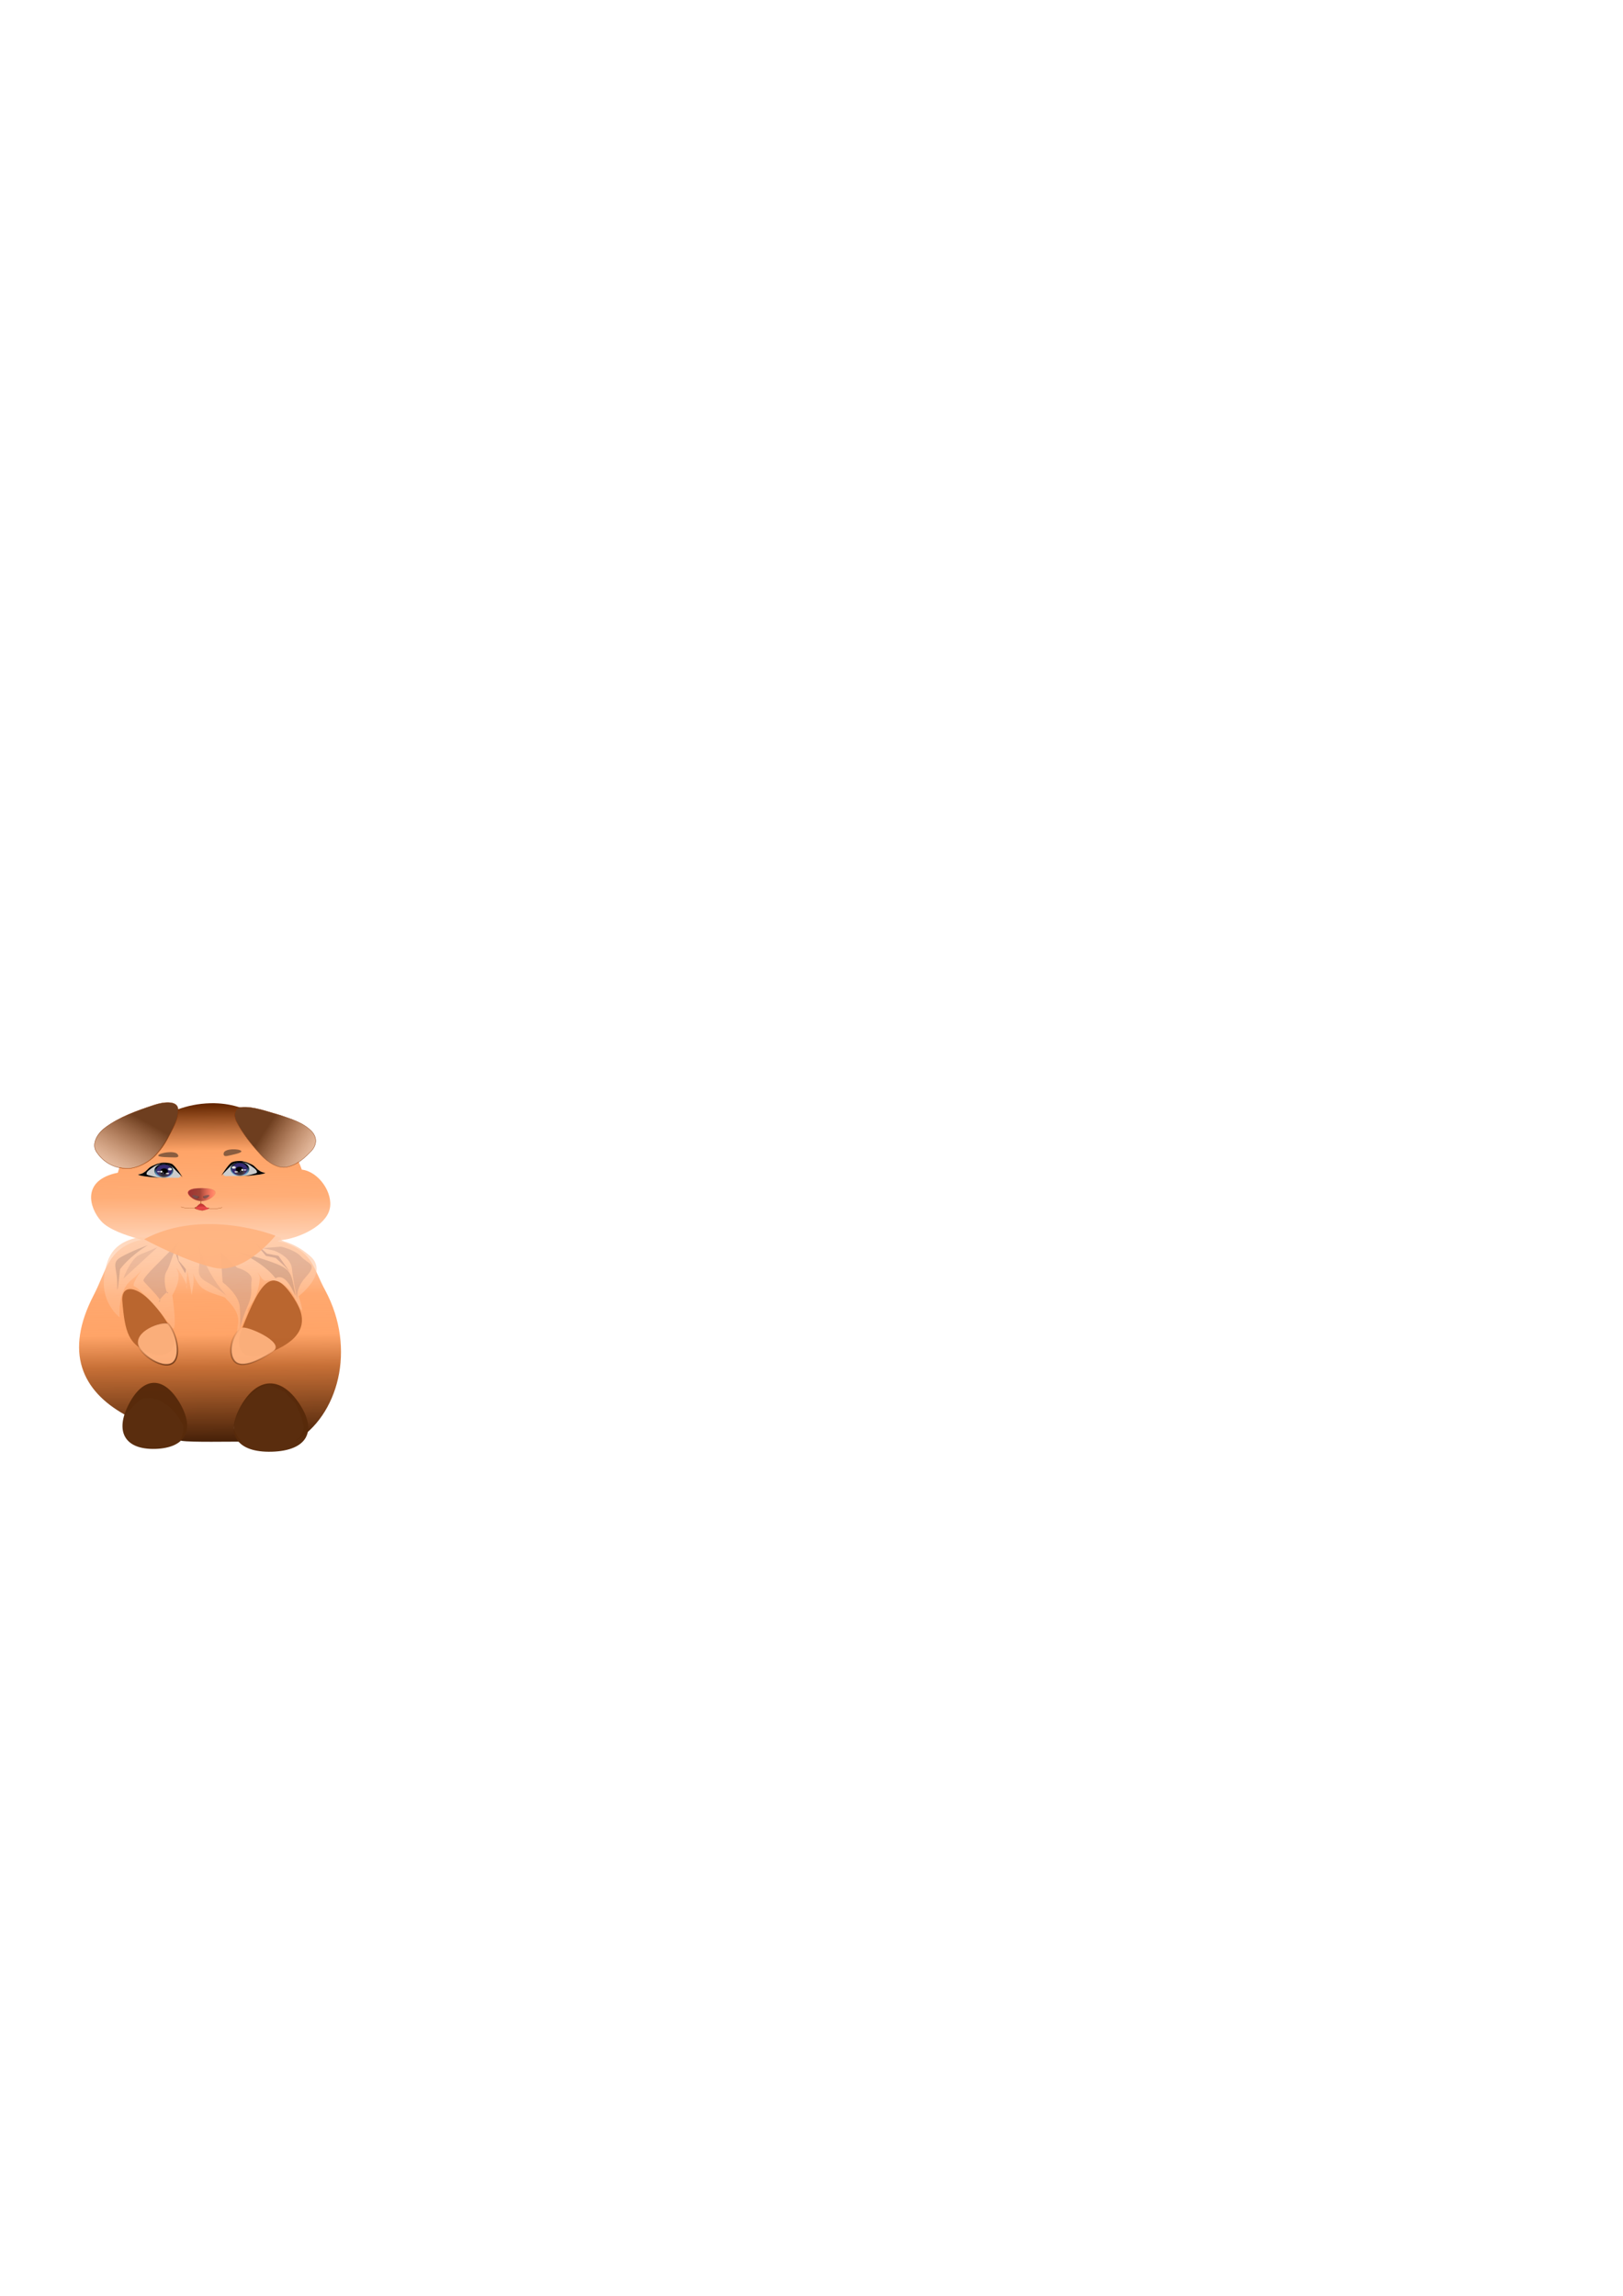 <?xml version="1.0" encoding="UTF-8" standalone="no"?>
<!-- Created with Inkscape (http://www.inkscape.org/) -->

<svg
   width="210mm"
   height="297mm"
   viewBox="0 0 210 297"
   version="1.1"
   id="svg1"
   inkscape:version="1.3.2 (091e20e, 2023-11-25, custom)"
   sodipodi:docname="turn around xhinsade.svg"
   xmlns:inkscape="http://www.inkscape.org/namespaces/inkscape"
   xmlns:sodipodi="http://sodipodi.sourceforge.net/DTD/sodipodi-0.dtd"
   xmlns:xlink="http://www.w3.org/1999/xlink"
   xmlns="http://www.w3.org/2000/svg"
   xmlns:svg="http://www.w3.org/2000/svg">
  <sodipodi:namedview
     id="namedview1"
     pagecolor="#ffffff"
     bordercolor="#000000"
     borderopacity="0.25"
     inkscape:showpageshadow="2"
     inkscape:pageopacity="0.0"
     inkscape:pagecheckerboard="0"
     inkscape:deskcolor="#d1d1d1"
     inkscape:document-units="mm"
     inkscape:zoom="3.4475569"
     inkscape:cx="98.040441"
     inkscape:cy="637.4079"
     inkscape:window-width="1440"
     inkscape:window-height="837"
     inkscape:window-x="-8"
     inkscape:window-y="-8"
     inkscape:window-maximized="1"
     inkscape:current-layer="layer1" />
  <defs
     id="defs1">
    <linearGradient
       id="linearGradient17"
       inkscape:collect="always">
      <stop
         style="stop-color:#461b02;stop-opacity:1;"
         offset="0"
         id="stop18" />
      <stop
         style="stop-color:#461b02;stop-opacity:0;"
         offset="1"
         id="stop19" />
    </linearGradient>
    <linearGradient
       id="linearGradient92"
       inkscape:collect="always">
      <stop
         style="stop-color:#ffccaa;stop-opacity:1;"
         offset="0"
         id="stop92" />
      <stop
         style="stop-color:#ffccaa;stop-opacity:0;"
         offset="1"
         id="stop93" />
    </linearGradient>
    <linearGradient
       id="linearGradient72"
       inkscape:collect="always">
      <stop
         style="stop-color:#6e3e1f;stop-opacity:1;"
         offset="0"
         id="stop67" />
      <stop
         style="stop-color:#c9733a;stop-opacity:0.498;"
         offset="0.595"
         id="stop68" />
      <stop
         style="stop-color:#b15109;stop-opacity:0.247;"
         offset="0.88"
         id="stop69" />
      <stop
         style="stop-color:#e96e20;stop-opacity:0.122;"
         offset="0.88"
         id="stop70" />
      <stop
         style="stop-color:#c87137;stop-opacity:0.059;"
         offset="0.88"
         id="stop71" />
      <stop
         style="stop-color:#3d2211;stop-opacity:0;"
         offset="0.989"
         id="stop72" />
    </linearGradient>
    <linearGradient
       id="linearGradient60"
       inkscape:collect="always">
      <stop
         style="stop-color:#6e3e1f;stop-opacity:1;"
         offset="0"
         id="stop60" />
      <stop
         style="stop-color:#c9733a;stop-opacity:0.498;"
         offset="0.608"
         id="stop62" />
      <stop
         style="stop-color:#b15109;stop-opacity:0.247;"
         offset="0.88"
         id="stop63" />
      <stop
         style="stop-color:#e96e20;stop-opacity:0.122;"
         offset="0.88"
         id="stop64" />
      <stop
         style="stop-color:#c87137;stop-opacity:0.059;"
         offset="0.88"
         id="stop65" />
      <stop
         style="stop-color:#3d2211;stop-opacity:0;"
         offset="0.88"
         id="stop61" />
    </linearGradient>
    <linearGradient
       id="linearGradient57"
       inkscape:collect="always">
      <stop
         style="stop-color:#853304;stop-opacity:1;"
         offset="0"
         id="stop57" />
      <stop
         style="stop-color:#853304;stop-opacity:0;"
         offset="1"
         id="stop58" />
    </linearGradient>
    <linearGradient
       id="linearGradient47"
       inkscape:collect="always">
      <stop
         style="stop-color:#ff5555;stop-opacity:1"
         offset="0"
         id="stop47" />
      <stop
         style="stop-color:#650306;stop-opacity:0;"
         offset="1"
         id="stop48" />
    </linearGradient>
    <linearGradient
       id="linearGradient45"
       inkscape:collect="always">
      <stop
         style="stop-color:#9f3333;stop-opacity:1;"
         offset="0"
         id="stop45" />
      <stop
         style="stop-color:#842222;stop-opacity:0.749;"
         offset="0.389"
         id="stop51" />
      <stop
         style="stop-color:#ff5555;stop-opacity:0.498;"
         offset="0.777"
         id="stop49" />
      <stop
         style="stop-color:#ff5555;stop-opacity:0;"
         offset="1"
         id="stop46" />
    </linearGradient>
    <linearGradient
       id="linearGradient43"
       inkscape:collect="always">
      <stop
         style="stop-color:#281303;stop-opacity:1;"
         offset="0"
         id="stop43" />
      <stop
         style="stop-color:#281303;stop-opacity:0;"
         offset="1"
         id="stop44" />
    </linearGradient>
    <linearGradient
       id="linearGradient32"
       inkscape:collect="always">
      <stop
         style="stop-color:#642600;stop-opacity:1;"
         offset="0"
         id="stop32" />
      <stop
         style="stop-color:#ff9752;stop-opacity:0.875;"
         offset="0.132"
         id="stop80" />
      <stop
         style="stop-color:#ff9249;stop-opacity:0.749;"
         offset="0.265"
         id="stop35" />
      <stop
         style="stop-color:#ffc49e;stop-opacity:0.749;"
         offset="0.389"
         id="stop53" />
      <stop
         style="stop-color:#ff944d;stop-opacity:0.812;"
         offset="0.545"
         id="stop79" />
      <stop
         style="stop-color:#ff9752;stop-opacity:0.875;"
         offset="0.659"
         id="stop77" />
      <stop
         style="stop-color:#c36629;stop-opacity:0.937;"
         offset="0.751"
         id="stop81" />
      <stop
         style="stop-color:#301300;stop-opacity:1;"
         offset="1"
         id="stop33" />
    </linearGradient>
    <linearGradient
       id="linearGradient15"
       inkscape:collect="always">
      <stop
         style="stop-color:#030b11;stop-opacity:1;"
         offset="0"
         id="stop15" />
      <stop
         style="stop-color:#2192dc;stop-opacity:0.498;"
         offset="0.5"
         id="stop17" />
      <stop
         style="stop-color:#630101;stop-opacity:0;"
         offset="1"
         id="stop16" />
    </linearGradient>
    <linearGradient
       id="linearGradient13"
       inkscape:collect="always">
      <stop
         style="stop-color:#070918;stop-opacity:1;"
         offset="1"
         id="stop13" />
      <stop
         style="stop-color:#0f1d4a;stop-opacity:0;"
         offset="1"
         id="stop14" />
    </linearGradient>
    <linearGradient
       id="linearGradient7"
       inkscape:collect="always">
      <stop
         style="stop-color:#1c0a4d;stop-opacity:1;"
         offset="0"
         id="stop7" />
      <stop
         style="stop-color:#3c3f01;stop-opacity:0.498;"
         offset="0.5"
         id="stop9" />
      <stop
         style="stop-color:#c0873b;stop-opacity:0;"
         offset="1"
         id="stop8" />
    </linearGradient>
    <filter
       inkscape:collect="always"
       style="color-interpolation-filters:sRGB"
       id="filter5"
       x="-0.342"
       y="-0.391"
       width="1.685"
       height="1.783">
      <feGaussianBlur
         inkscape:collect="always"
         stdDeviation="0.146"
         id="feGaussianBlur5" />
    </filter>
    <filter
       inkscape:collect="always"
       style="color-interpolation-filters:sRGB"
       id="filter6"
       x="-0.176"
       y="-0.198"
       width="1.352"
       height="1.397">
      <feGaussianBlur
         inkscape:collect="always"
         stdDeviation="0.092"
         id="feGaussianBlur6" />
    </filter>
    <radialGradient
       inkscape:collect="always"
       xlink:href="#linearGradient7"
       id="radialGradient8"
       cx="36.069"
       cy="163.897"
       fx="36.069"
       fy="163.897"
       r="1.628"
       gradientTransform="matrix(0.953,0.008,-0.01,1.099,3.225,-16.348)"
       gradientUnits="userSpaceOnUse" />
    <filter
       inkscape:collect="always"
       style="color-interpolation-filters:sRGB"
       id="filter11"
       x="-0.32"
       y="-0.649"
       width="1.641"
       height="2.298">
      <feGaussianBlur
         inkscape:collect="always"
         stdDeviation="0.125"
         id="feGaussianBlur11" />
    </filter>
    <filter
       inkscape:collect="always"
       style="color-interpolation-filters:sRGB"
       id="filter12"
       x="-0.247"
       y="-0.398"
       width="1.494"
       height="1.797">
      <feGaussianBlur
         inkscape:collect="always"
         stdDeviation="0.112"
         id="feGaussianBlur12" />
    </filter>
    <filter
       inkscape:collect="always"
       style="color-interpolation-filters:sRGB"
       id="filter13"
       x="-0.246"
       y="-0.575"
       width="1.493"
       height="2.15">
      <feGaussianBlur
         inkscape:collect="always"
         stdDeviation="0.085"
         id="feGaussianBlur13" />
    </filter>
    <linearGradient
       inkscape:collect="always"
       xlink:href="#linearGradient13"
       id="linearGradient14"
       x1="34.137"
       y1="163.212"
       x2="37.926"
       y2="163.212"
       gradientUnits="userSpaceOnUse" />
    <linearGradient
       inkscape:collect="always"
       xlink:href="#linearGradient15"
       id="linearGradient16"
       x1="36.173"
       y1="162.446"
       x2="36.237"
       y2="167.696"
       gradientUnits="userSpaceOnUse" />
    <filter
       inkscape:collect="always"
       style="color-interpolation-filters:sRGB"
       id="filter19"
       x="-0.415"
       y="-0.322"
       width="1.83"
       height="1.644">
      <feGaussianBlur
         inkscape:collect="always"
         stdDeviation="0.078"
         id="feGaussianBlur19" />
    </filter>
    <filter
       inkscape:collect="always"
       style="color-interpolation-filters:sRGB"
       id="filter20"
       x="-3.654"
       y="-0.094"
       width="8.308"
       height="1.187">
      <feGaussianBlur
         inkscape:collect="always"
         stdDeviation="0.126 0.018"
         id="feGaussianBlur20" />
    </filter>
    <linearGradient
       inkscape:collect="always"
       xlink:href="#linearGradient15"
       id="linearGradient30"
       gradientUnits="userSpaceOnUse"
       x1="36.173"
       y1="162.446"
       x2="36.237"
       y2="167.696" />
    <linearGradient
       inkscape:collect="always"
       xlink:href="#linearGradient13"
       id="linearGradient31"
       gradientUnits="userSpaceOnUse"
       x1="34.137"
       y1="163.212"
       x2="37.926"
       y2="163.212" />
    <radialGradient
       inkscape:collect="always"
       xlink:href="#linearGradient7"
       id="radialGradient31"
       gradientUnits="userSpaceOnUse"
       gradientTransform="matrix(0.953,0.008,-0.01,1.099,3.225,-16.348)"
       cx="36.069"
       cy="163.897"
       fx="36.069"
       fy="163.897"
       r="1.628" />
    <linearGradient
       inkscape:collect="always"
       xlink:href="#linearGradient32"
       id="linearGradient33"
       x1="38.771"
       y1="152.649"
       x2="39.378"
       y2="203.691"
       gradientUnits="userSpaceOnUse"
       gradientTransform="matrix(0.955,0,0,1.085,2.184,-14.003)" />
    <linearGradient
       inkscape:collect="always"
       xlink:href="#linearGradient43"
       id="linearGradient44"
       x1="38.467"
       y1="167.455"
       x2="39.507"
       y2="166.831"
       gradientUnits="userSpaceOnUse" />
    <linearGradient
       inkscape:collect="always"
       xlink:href="#linearGradient47"
       id="linearGradient49"
       gradientUnits="userSpaceOnUse"
       x1="37.605"
       y1="161.28"
       x2="41.917"
       y2="163.272" />
    <linearGradient
       inkscape:collect="always"
       xlink:href="#linearGradient45"
       id="linearGradient50"
       x1="36.457"
       y1="165.545"
       x2="41.378"
       y2="165.523"
       gradientUnits="userSpaceOnUse" />
    <linearGradient
       inkscape:collect="always"
       xlink:href="#linearGradient43"
       id="linearGradient51"
       gradientUnits="userSpaceOnUse"
       x1="38.467"
       y1="167.455"
       x2="39.507"
       y2="166.831"
       gradientTransform="matrix(-1.083,0,0,0.995,80.828,0.827)" />
    <linearGradient
       inkscape:collect="always"
       xlink:href="#linearGradient57"
       id="linearGradient58"
       x1="37.585"
       y1="168.282"
       x2="39.243"
       y2="168.366"
       gradientUnits="userSpaceOnUse"
       gradientTransform="matrix(1.003,0,0,0.76,-0.126,39.905)" />
    <linearGradient
       inkscape:collect="always"
       xlink:href="#linearGradient72"
       id="linearGradient73"
       gradientUnits="userSpaceOnUse"
       gradientTransform="matrix(0.375,0.973,0.748,-0.06,-79.922,133.874)"
       x1="31.542"
       y1="153.862"
       x2="40.464"
       y2="160.944" />
    <linearGradient
       inkscape:collect="always"
       xlink:href="#linearGradient60"
       id="linearGradient74"
       gradientUnits="userSpaceOnUse"
       gradientTransform="matrix(-0.477,0.957,-0.953,-0.059,193.355,134.802)"
       x1="30.036"
       y1="154.907"
       x2="40.308"
       y2="159.586" />
    <linearGradient
       inkscape:collect="always"
       xlink:href="#linearGradient92"
       id="linearGradient93"
       x1="40.387"
       y1="170.344"
       x2="39.597"
       y2="194.239"
       gradientUnits="userSpaceOnUse" />
    <linearGradient
       inkscape:collect="always"
       xlink:href="#linearGradient17"
       id="linearGradient19"
       x1="39.992"
       y1="197.227"
       x2="45.988"
       y2="188.674"
       gradientUnits="userSpaceOnUse" />
    <filter
       inkscape:collect="always"
       style="color-interpolation-filters:sRGB"
       id="filter21"
       x="-0.09"
       y="-0.026"
       width="1.18"
       height="1.051">
      <feGaussianBlur
         inkscape:collect="always"
         stdDeviation="0.173 0.015"
         id="feGaussianBlur21" />
    </filter>
    <linearGradient
       inkscape:collect="always"
       xlink:href="#linearGradient17"
       id="linearGradient22"
       gradientUnits="userSpaceOnUse"
       x1="40.922"
       y1="194.826"
       x2="47.172"
       y2="187.808" />
    <filter
       inkscape:collect="always"
       style="color-interpolation-filters:sRGB"
       id="filter24"
       x="-0.091"
       y="-0.752"
       width="1.182"
       height="2.505">
      <feGaussianBlur
         inkscape:collect="always"
         stdDeviation="0.602"
         id="feGaussianBlur24" />
    </filter>
  </defs>
  <g
     inkscape:label="Layer 1"
     inkscape:groupmode="layer"
     id="layer1">
    <g
       id="g1"
       transform="matrix(0.986,0,0,0.816,-11.893,19.167)">
      <path
         id="path1"
         style="fill:url(#linearGradient33);stroke:#853304;stroke-width:0;stroke-dasharray:none;stroke-opacity:1"
         d="m 40.232,151.41 c -0.181,-0.004 -0.365,-0.004 -0.549,0.002 -1.58,0.048 -3.056,0.417 -4.4,1.028 0.036,1.436 -0.794,3.121 -1.418,4.666 -0.317,0.705 -0.687,1.414 -1.17,2.09 -0.919,1.429 -2.715,2.655 -4.146,2.505 -0.283,-0.026 -0.548,-0.08 -0.799,-0.153 -0.082,0.292 -0.16,0.584 -0.222,0.877 -4.799,1.166 -3.777,5.549 -2.192,7.686 0.952,1.283 3.087,2.216 5.302,2.949 -0.341,0.093 -0.658,0.189 -0.904,0.287 -3.579,1.547 -3.716,4.612 -5.382,8.499 -3.876,9.042 -1.54,15.157 4.114,18.962 1.383,-1.574 1.6,-2.3 2.437,-2.574 l 0.779,-0.075 c 1.473,0.022 3.434,1.705 4.436,4.443 0.19,0.52 -0.388,1.852 -0.274,2.327 1.421,0.27 6.511,0.096 8.051,0.151 -0.43,-0.207 -1.124,-1.725 -1.121,-2.211 0.183,-1.031 0.075,-1.254 0.588,-2.601 0.889,-2.335 2.816,-4.222 4.116,-4.203 l 1.956,1.164 c 1.142,1.477 1.482,1.467 2.266,4.352 0.295,1.086 0.451,2.162 -0.957,3.451 5.657,-3.968 8.162,-14.642 3.988,-23.978 -1.531,-3.423 -1.611,-5.758 -4.719,-7.198 -0.356,-0.246 -0.897,-0.425 -1.535,-0.576 0.088,-0.045 0.157,-0.074 0.249,-0.122 2.672,-0.295 6.117,-2.357 6.608,-5.003 0.472,-2.547 -1.462,-5.912 -3.665,-6.217 -0.123,-0.424 -0.266,-0.842 -0.42,-1.257 -0.479,0.391 -1.014,0.699 -1.641,0.846 -1.05,0.254 -2.43,-0.725 -3.342,-1.974 -1.18,-1.561 -2.317,-3.288 -3.066,-5.061 -0.482,-1.062 -0.337,-2.208 0.471,-2.364 -1.073,-0.433 -2.223,-0.688 -3.439,-0.717 z"
         sodipodi:nodetypes="ccccccccsccscccscccsccscscccscccccccc" />
      <g
         id="g2"
         transform="matrix(1,0,0,1.003,3.9224389e-5,-0.404)">
        <g
           id="g53"
           inkscape:label="eyes">
          <g
             id="g20"
             transform="matrix(0.503,0,0,0.497,15.437,80.889)">
            <path
               style="fill:#cccccc;stroke-width:0.29"
               d="m 39.859,165.52 c 0.111,-0.064 1.406,-0.406 -0.578,-2.826 -2.341,-2.854 -4.856,-1.603 -4.856,-1.603 0,0 1.119,-0.419 -0.165,0.084 -1.284,0.503 -2.14,1.382 -2.14,1.382 0,0 -0.154,0.26 -0.955,1.005 -0.712,0.663 -1.193,0.878 -1.547,0.88 -0.768,0.004 1.036,0.523 1.036,0.523 0,0 0.518,0.074 1.334,0.19 0.91,0.129 4.575,0.368 4.543,0.335 l 1.061,7e-4"
               id="path2"
               sodipodi:nodetypes="cscscsscscc" />
            <path
               style="fill:#000000;stroke-width:0.3"
               d="m 40.92,165.336 -0.875,-1.577 c 0,0 -0.13,-0.272 -0.687,-1.14 -0.531,-0.828 -0.407,-0.623 -0.937,-1.265 -0.657,-0.796 -3.13,-0.709 -3.295,-0.5 0,0 -0.797,0.156 -1.359,0.5 -0.562,0.344 -1.015,0.375 -1.702,1.187 -0.687,0.812 -0.703,0.875 -1.359,1.39 -0.656,0.515 -1.374,0.531 -1.374,0.531 0,0 -0.109,0.25 1.687,0.578 1.796,0.328 4.154,0.453 4.154,0.453 0,0 -1.296,-0.172 -1.984,-0.422 -0.687,-0.25 -1.656,-0.422 -1.671,-0.734 -0.016,-0.312 0.043,-0.676 0.562,-1.171 0.518,-0.493 1.787,-1.752 2.796,-1.937 1.072,-0.196 1.622,-0.097 2.327,0.109 0.687,0.201 1.553,1.366 1.562,1.343 z"
               id="path3"
               sodipodi:nodetypes="ccsscssscscssssscc" />
            <ellipse
               style="fill:url(#linearGradient16);fill-opacity:1;stroke-width:0.362"
               id="path4"
               cx="36.016"
               cy="163.298"
               rx="2.468"
               ry="2.226" />
            <ellipse
               style="mix-blend-mode:normal;fill:url(#linearGradient14);fill-opacity:1;stroke:#372b71;stroke-width:0.838;stroke-dasharray:none;stroke-opacity:1;filter:url(#filter5)"
               id="path5"
               cx="36.032"
               cy="163.212"
               rx="1.125"
               ry="0.984"
               transform="matrix(1.35,0,0,1.404,-12.531,-65.856)" />
            <ellipse
               style="mix-blend-mode:normal;fill:#000000;fill-opacity:1;stroke:#372b71;stroke-width:0;stroke-dasharray:none;stroke-opacity:1;filter:url(#filter6)"
               id="path6"
               cx="36.072"
               cy="163.345"
               rx="0.627"
               ry="0.556"
               transform="matrix(1.572,0,0,1.404,-20.609,-65.823)" />
            <path
               id="path7"
               style="fill:url(#radialGradient8);stroke:#372b71;stroke-width:0"
               d="m 37.644,164.534 c 0.008,0.467 -0.834,1.247 -1.643,1.247 -0.81,0 -1.677,-0.857 -1.608,-1.318 0.13,-0.869 0.904,-0.544 1.655,-0.29 0.789,0.267 1.572,-1.099 1.596,0.361 z"
               sodipodi:nodetypes="sssss" />
            <ellipse
               style="mix-blend-mode:normal;fill:#cccccc;fill-opacity:1;stroke:#372b71;stroke-width:0;stroke-dasharray:none;stroke-opacity:1;filter:url(#filter12)"
               id="path9"
               cx="37.289"
               cy="162.902"
               rx="0.544"
               ry="0.337"
               transform="matrix(1,0,0,1.244,0.331,-39.887)" />
            <ellipse
               style="mix-blend-mode:normal;fill:#cccccc;fill-opacity:1;stroke:#372b71;stroke-width:0;stroke-dasharray:none;stroke-opacity:1;filter:url(#filter13)"
               id="path10"
               cx="34.677"
               cy="163.558"
               rx="0.414"
               ry="0.177" />
            <ellipse
               style="fill:#cccccc;fill-opacity:1;stroke:#372b71;stroke-width:0;stroke-dasharray:none;stroke-opacity:1;filter:url(#filter11)"
               id="path11"
               cx="36.988"
               cy="164.143"
               rx="0.467"
               ry="0.231" />
            <ellipse
               style="fill:#ffffff;fill-opacity:1;stroke:#372b71;stroke-width:0;stroke-dasharray:none;stroke-opacity:1"
               id="path17"
               cx="37.691"
               cy="162.796"
               rx="0.378"
               ry="0.171" />
            <ellipse
               style="fill:#ffffff;fill-opacity:1;stroke:#372b71;stroke-width:0;stroke-dasharray:none;stroke-opacity:1"
               id="path18"
               cx="34.742"
               cy="163.588"
               rx="0.183"
               ry="0.065" />
            <ellipse
               style="fill:#ffffff;fill-opacity:1;stroke:#372b71;stroke-width:0;stroke-dasharray:none;stroke-opacity:1"
               id="path19"
               cx="37.142"
               cy="164.185"
               rx="0.16"
               ry="0.083" />
            <rect
               style="mix-blend-mode:normal;fill:#ffffff;fill-opacity:1;stroke:#372b71;stroke-width:0;stroke-dasharray:none;stroke-opacity:1;filter:url(#filter19)"
               id="rect19"
               width="0.449"
               height="0.579"
               x="35.161"
               y="163.263" />
            <rect
               style="mix-blend-mode:normal;fill:#ffffff;fill-opacity:1;stroke:#372b71;stroke-width:0;stroke-dasharray:none;stroke-opacity:1;filter:url(#filter20)"
               id="rect20"
               width="0.083"
               height="0.461"
               x="35.835"
               y="163.688" />
          </g>
          <g
             id="g30"
             transform="matrix(-0.497,0,0,0.497,61.443,80.622)">
            <path
               style="fill:#cccccc;stroke-width:0.29"
               d="m 39.859,165.52 c 0.111,-0.064 1.406,-0.406 -0.578,-2.826 -2.341,-2.854 -4.856,-1.603 -4.856,-1.603 0,0 1.119,-0.419 -0.165,0.084 -1.284,0.503 -2.14,1.382 -2.14,1.382 0,0 -0.154,0.26 -0.955,1.005 -0.712,0.663 -1.193,0.878 -1.547,0.88 -0.768,0.004 1.036,0.523 1.036,0.523 0,0 0.518,0.074 1.334,0.19 0.91,0.129 4.575,0.368 4.543,0.335 l 1.061,7e-4"
               id="path20"
               sodipodi:nodetypes="cscscsscscc" />
            <path
               style="fill:#000000;stroke-width:0.3"
               d="m 40.92,165.336 -0.875,-1.577 c 0,0 -0.13,-0.272 -0.687,-1.14 -0.531,-0.828 -0.407,-0.623 -0.937,-1.265 -0.657,-0.796 -3.13,-0.709 -3.295,-0.5 0,0 -0.797,0.156 -1.359,0.5 -0.562,0.344 -1.015,0.375 -1.702,1.187 -0.687,0.812 -0.703,0.875 -1.359,1.39 -0.656,0.515 -1.374,0.531 -1.374,0.531 0,0 -0.109,0.25 1.687,0.578 1.796,0.328 4.154,0.453 4.154,0.453 0,0 -1.296,-0.172 -1.984,-0.422 -0.687,-0.25 -1.656,-0.422 -1.671,-0.734 -0.016,-0.312 0.043,-0.676 0.562,-1.171 0.518,-0.493 1.787,-1.752 2.796,-1.937 1.072,-0.196 1.622,-0.097 2.327,0.109 0.687,0.201 1.553,1.366 1.562,1.343 z"
               id="path21"
               sodipodi:nodetypes="ccsscssscscssssscc" />
            <ellipse
               style="fill:url(#linearGradient30);fill-opacity:1;stroke-width:0.362"
               id="ellipse21"
               cx="36.016"
               cy="163.298"
               rx="2.468"
               ry="2.226" />
            <ellipse
               style="mix-blend-mode:normal;fill:url(#linearGradient31);fill-opacity:1;stroke:#372b71;stroke-width:0.838;stroke-dasharray:none;stroke-opacity:1;filter:url(#filter5)"
               id="ellipse22"
               cx="36.032"
               cy="163.212"
               rx="1.125"
               ry="0.984"
               transform="matrix(1.35,0,0,1.404,-12.531,-65.856)" />
            <ellipse
               style="mix-blend-mode:normal;fill:#000000;fill-opacity:1;stroke:#372b71;stroke-width:0;stroke-dasharray:none;stroke-opacity:1;filter:url(#filter6)"
               id="ellipse23"
               cx="36.072"
               cy="163.345"
               rx="0.627"
               ry="0.556"
               transform="matrix(1.572,0,0,1.404,-20.609,-65.823)" />
            <path
               id="path23"
               style="fill:url(#radialGradient31);stroke:#372b71;stroke-width:0"
               d="m 37.644,164.534 c 0.008,0.467 -0.834,1.247 -1.643,1.247 -0.81,0 -1.677,-0.857 -1.608,-1.318 0.13,-0.869 0.904,-0.544 1.655,-0.29 0.789,0.267 1.572,-1.099 1.596,0.361 z"
               sodipodi:nodetypes="sssss" />
            <ellipse
               style="mix-blend-mode:normal;fill:#cccccc;fill-opacity:1;stroke:#372b71;stroke-width:0;stroke-dasharray:none;stroke-opacity:1;filter:url(#filter12)"
               id="ellipse24"
               cx="37.289"
               cy="162.902"
               rx="0.544"
               ry="0.337"
               transform="matrix(1,0,0,1.244,0.331,-39.887)" />
            <ellipse
               style="mix-blend-mode:normal;fill:#cccccc;fill-opacity:1;stroke:#372b71;stroke-width:0;stroke-dasharray:none;stroke-opacity:1;filter:url(#filter13)"
               id="ellipse25"
               cx="34.677"
               cy="163.558"
               rx="0.414"
               ry="0.177" />
            <ellipse
               style="fill:#cccccc;fill-opacity:1;stroke:#372b71;stroke-width:0;stroke-dasharray:none;stroke-opacity:1;filter:url(#filter11)"
               id="ellipse26"
               cx="36.988"
               cy="164.143"
               rx="0.467"
               ry="0.231" />
            <ellipse
               style="fill:#ffffff;fill-opacity:1;stroke:#372b71;stroke-width:0;stroke-dasharray:none;stroke-opacity:1"
               id="ellipse27"
               cx="37.691"
               cy="162.796"
               rx="0.378"
               ry="0.171" />
            <ellipse
               style="fill:#ffffff;fill-opacity:1;stroke:#372b71;stroke-width:0;stroke-dasharray:none;stroke-opacity:1"
               id="ellipse28"
               cx="34.742"
               cy="163.588"
               rx="0.183"
               ry="0.065" />
            <ellipse
               style="fill:#ffffff;fill-opacity:1;stroke:#372b71;stroke-width:0;stroke-dasharray:none;stroke-opacity:1"
               id="ellipse29"
               cx="37.142"
               cy="164.185"
               rx="0.16"
               ry="0.083" />
            <rect
               style="mix-blend-mode:normal;fill:#ffffff;fill-opacity:1;stroke:#372b71;stroke-width:0;stroke-dasharray:none;stroke-opacity:1;filter:url(#filter19)"
               id="rect29"
               width="0.449"
               height="0.579"
               x="35.161"
               y="163.263" />
            <rect
               style="mix-blend-mode:normal;fill:#ffffff;fill-opacity:1;stroke:#372b71;stroke-width:0;stroke-dasharray:none;stroke-opacity:1;filter:url(#filter20)"
               id="rect30"
               width="0.083"
               height="0.461"
               x="35.835"
               y="163.688" />
          </g>
        </g>
        <g
           id="g52"
           inkscape:label="nose"
           transform="matrix(0.838,0,0,0.658,5.94,56.375)">
          <path
             sodipodi:type="star"
             style="fill:url(#linearGradient50);stroke:url(#linearGradient49);stroke-width:0.058;stroke-dasharray:none;stroke-opacity:1"
             id="path40"
             inkscape:flatsided="true"
             sodipodi:sides="3"
             sodipodi:cx="38.627399"
             sodipodi:cy="165.37563"
             sodipodi:r1="1.9502522"
             sodipodi:r2="0.8522225"
             sodipodi:arg1="0.55159524"
             sodipodi:arg2="1.5987928"
             inkscape:rounded="0.6"
             inkscape:randomized="0"
             d="m 40.288,166.398 c -1.062,1.726 -2.413,1.688 -3.377,-0.095 -0.964,-1.783 -0.256,-2.934 1.77,-2.877 2.026,0.057 2.669,1.245 1.606,2.972 z"
             inkscape:transform-center-x="-0.0087170246"
             inkscape:transform-center-y="0.10829594"
             transform="matrix(1,0,0,0.728,0.261,45.793)" />
          <path
             id="path42"
             style="fill:#6c5353;fill-opacity:0.749;stroke:url(#linearGradient44);stroke-width:0.1;stroke-dasharray:none;stroke-opacity:1"
             inkscape:transform-center-x="-0.0089905183"
             inkscape:transform-center-y="0.029579"
             d="m 39.169,166.98 c -0.134,-0.285 0.135,-0.368 0.38,-0.5 0.764,-0.238 0.605,0.137 0.268,0.52 -0.249,0.283 -0.487,0.292 -0.648,-0.02 z"
             sodipodi:nodetypes="ccscc" />
          <path
             id="path50"
             style="fill:#6c5353;fill-opacity:0.749;stroke:url(#linearGradient51);stroke-width:0.104;stroke-dasharray:none;stroke-opacity:1"
             inkscape:transform-center-x="0.0097363793"
             inkscape:transform-center-y="0.029438584"
             d="m 38.409,167.017 c 0.145,-0.284 -0.147,-0.367 -0.412,-0.498 -0.827,-0.237 -0.655,0.136 -0.29,0.518 0.27,0.282 0.528,0.291 0.702,-0.02 z"
             sodipodi:nodetypes="ccscc" />
        </g>
        <path
           style="opacity:1;fill:none;fill-opacity:1;stroke:#853304;stroke-width:0.035;stroke-dasharray:none;stroke-opacity:1"
           d="m 38.495,166.838 c -0.174,-0.016 -0.123,0.844 0.693,1.081 0.673,0.196 1.64,0.12 2.023,-0.082"
           id="path53"
           sodipodi:nodetypes="csc" />
        <path
           style="opacity:1;fill:none;fill-opacity:1;stroke:#853304;stroke-width:0.033;stroke-dasharray:none;stroke-opacity:1"
           d="m 38.453,166.835 c 0,0.01 -0.005,0.783 -0.639,0.997 -0.643,0.217 -1.625,0.11 -2.005,-0.075"
           id="path54"
           sodipodi:nodetypes="csc" />
        <path
           id="path56"
           style="fill:#c83737;fill-opacity:1;stroke:url(#linearGradient58);stroke-width:0.044;stroke-dasharray:none"
           d="m 39.291,167.882 c 0.757,0.033 -0.551,0.453 -0.671,0.443 -0.42,-0.038 -1.267,-0.396 -0.926,-0.455 0.209,-0.036 0.485,-0.68 0.771,-0.636 0.403,0.062 0.595,0.639 0.826,0.649 z"
           sodipodi:nodetypes="sssss" />
        <path
           id="path72"
           style="opacity:1;fill:url(#linearGradient74);stroke:#853304;stroke-width:0.048"
           d="m 33.969,157.145 c 0.721,-1.709 1.711,-3.592 1.416,-5.108 -0.27,-1.064 -1.85,-0.892 -3.097,-0.388 -2.185,0.868 -4.531,1.856 -6.397,3.552 -1.35,1.211 -1.733,2.857 -1.163,3.861 0.726,1.313 1.911,2.464 3.748,2.627 1.479,0.148 3.335,-1.064 4.284,-2.478 0.499,-0.669 0.881,-1.37 1.208,-2.067 z" />
        <path
           id="path73"
           style="opacity:1;fill:url(#linearGradient73);stroke:#853304;stroke-width:0.043"
           d="m 43.155,154.395 c -0.506,-1.106 -0.334,-2.304 0.565,-2.392 1.568,-0.185 3.415,0.682 5.142,1.264 1.366,0.594 2.925,1.084 4.099,2.532 0.902,1.208 0.487,2.419 -0.027,3.093 -0.89,1.105 -1.851,2.24 -3.278,2.573 -1.066,0.256 -2.464,-0.729 -3.39,-1.984 -1.197,-1.568 -2.351,-3.305 -3.111,-5.087 z" />
        <path
           id="path74"
           style="opacity:1;fill:#1a1a1a;fill-opacity:0.51;stroke-width:0.047"
           inkscape:transform-center-x="-0.026771663"
           inkscape:transform-center-y="-0.01891582"
           d="m 43.716,158.904 c 0.243,0.32 -1.385,0.66 -1.784,0.779 -0.399,0.118 -0.583,-0.055 -0.514,-0.442 0.135,-0.755 2.004,-0.722 2.299,-0.336 z"
           sodipodi:nodetypes="ssss" />
        <path
           id="path75"
           style="opacity:1;fill:#1a1a1a;fill-opacity:0.51;stroke-width:0.048"
           inkscape:transform-center-x="0.022310749"
           inkscape:transform-center-y="-0.10933594"
           d="m 32.832,159.601 c -0.143,0.334 1.689,0.304 2.151,0.327 0.461,0.023 0.594,-0.168 0.384,-0.498 -0.408,-0.643 -2.362,-0.232 -2.535,0.171 z"
           sodipodi:nodetypes="ssss" />
        <path
           id="path8"
           style="fill:#b5622b;fill-opacity:0.933;stroke-width:0.053"
           inkscape:transform-center-x="0.25334563"
           inkscape:transform-center-y="-0.1749287"
           d="m 19.258,174.827 c -2.562,-1.087 -3.09,-2.513 -3.422,-6.656 -0.22,-2.742 3.084,-2.006 6.218,3.472 1.466,2.562 -0.36,4.217 -2.796,3.183 z"
           sodipodi:nodetypes="ssss"
           transform="matrix(1.014,0,0,1.223,12.057,-23.032)" />
        <path
           id="path12"
           style="fill:#b5622b;fill-opacity:0.933;stroke-width:0.056"
           inkscape:transform-center-x="-0.2879018"
           inkscape:transform-center-y="-0.1749287"
           d="m 34.474,174.991 c 2.912,-1.087 6.053,-2.961 3.889,-6.656 -3.025,-5.164 -4.591,-2.81 -7.067,3.472 -1.099,2.789 0.409,4.217 3.177,3.183 z"
           sodipodi:nodetypes="ssss"
           transform="matrix(1.014,0,0,1.223,12.057,-23.032)" />
        <path
           id="path81"
           style="opacity:0.869;fill:url(#linearGradient93);fill-opacity:1;stroke:none;stroke-width:0.05;stroke-dasharray:none;stroke-opacity:1"
           d="m 30.372,172.522 c -2.897,0.704 -4.323,2.39 -4.658,6.483 -0.333,4.072 2.059,6.221 2.059,6.221 0,0 -0.343,-4.078 1.492,-5.889 0.547,-0.54 0.997,-1.076 1.363,-1.565 -0.667,1.16 -1.285,2.406 -0.94,2.53 0.659,0.235 3.818,4.452 4.763,6.273 1.085,2.092 0.225,-4.861 0.225,-4.861 0,0 1.27,-2.423 0.658,-3.929 -0.517,-1.272 0.876,1.061 1.195,2.271 0.015,-0.564 0.064,-1.422 0.117,-2.285 0.385,2.27 0.549,3.919 0.549,3.919 0,0 0.433,-2.196 0.233,-3.194 -0.2,-0.998 0.199,1.098 1.131,2.03 0.932,0.932 2.995,1.397 3.061,1.597 0.067,0.2 1.896,1.93 1.697,3.893 -0.2,1.963 -0.399,2.927 -0.399,2.927 l 1.688,-4.607 c -0.349,-0.529 1.362,-1.678 1.54,-5.308 0.02,-0.4 -0.169,-0.616 -0.256,-0.931 0.226,0.315 0.629,1.425 1.099,1.314 3.114,-0.729 4.099,3.976 4.526,4.564 0.537,0.738 -0.268,-2.108 -0.268,-2.108 0,0 4.095,-3.671 1.5,-6.366 -2.595,-2.695 -4.159,-2.053 -3.793,-2.885 -5.292,-1.603 -11.193,-1.309 -17.399,-0.066 z m 6.158,7.532 c -0.012,0.472 -9.82e-4,0.717 0.052,0.528 0.033,-0.117 0.006,-0.306 -0.052,-0.528 z"
           sodipodi:nodetypes="cscscsscscccssssccscsscsccccsc" />
        <ellipse
           style="opacity:1;fill:#ff5555;fill-opacity:0.51;stroke:none;stroke-width:0.059;stroke-dasharray:none;stroke-opacity:1"
           id="path76"
           cx="38.532"
           cy="167.971"
           rx="0.811"
           ry="0.297" />
        <path
           style="opacity:0.311;fill:#6c5353;fill-opacity:0.749;stroke:none;stroke-width:0.05;stroke-dasharray:none;stroke-opacity:1"
           d="m 31.458,173.795 c -2.499,1.843 -3.645,3.809 -3.645,3.809 0,0 -0.41,5.12 -0.369,2.458 0.041,-2.662 -0.86,-3.441 0.492,-4.383 1.352,-0.942 3.523,-1.884 3.523,-1.884 z"
           id="path82" />
        <path
           style="opacity:0.223;fill:#916f6f;fill-opacity:0.749;stroke:none;stroke-width:0.05;stroke-dasharray:none;stroke-opacity:1"
           d="m 32.727,174.123 c -2.499,1.352 -2.581,1.024 -3.359,2.335 -0.778,1.311 -1.106,2.621 -1.106,2.621 z"
           id="path83" />
        <path
           style="opacity:0.349;fill:#916f6f;fill-opacity:0.749;stroke:none;stroke-width:0.05;stroke-dasharray:none;stroke-opacity:1"
           d="m 35.677,173.14 -2.908,3.564 c 0,0 -2.007,2.335 -1.884,2.703 0.123,0.369 2.499,3.031 2.171,3.277 -0.719,0.539 1.147,-2.048 1.065,-1.352 -0.082,0.696 -0.819,-2.212 -0.205,-3.4 0.614,-1.188 1.024,-3.932 1.761,-4.792 z"
           id="path84"
           sodipodi:nodetypes="ccssssc" />
        <path
           style="opacity:0.45;fill:#916f6f;fill-opacity:0.749;stroke:none;stroke-width:0.05;stroke-dasharray:none;stroke-opacity:1"
           d="m 35.463,176.352 c 0.9,1.878 0.9,1.878 0.9,1.878 0,0 0.171,-0.497 0.062,-0.683 -0.109,-0.186 -0.916,-1.304 -0.916,-1.304 l -0.124,-0.885 0.295,-1.071 -0.497,1.071 z"
           id="path85" />
        <path
           style="opacity:0.314;fill:#916f6f;fill-opacity:0.749;stroke:none;stroke-width:0.05;stroke-dasharray:none;stroke-opacity:1"
           d="m 42.025,175.605 c 0,0 -0.926,1.536 -0.893,2.832 0.043,1.654 -0.923,2.289 1.312,2.957 2.235,0.667 2.865,2.667 2.865,2.667 0,0 -1.453,-3.21 -2.384,-4.824 -0.931,-1.614 0.016,-3.709 0.016,-3.709 l 0.776,-1.257 z"
           id="path86"
           transform="matrix(-0.931,0.752,0.628,0.778,-22.223,5.809)"
           sodipodi:nodetypes="csscsccc" />
        <path
           style="opacity:0.314;fill:#916f6f;fill-opacity:0.749;stroke:none;stroke-width:0.05;stroke-dasharray:none;stroke-opacity:1"
           d="m 40.5,174.931 c 0,0 -0.994,1.819 -0.217,2.73 0.829,0.971 0.951,1.738 2.415,2.795 2.412,1.741 3.076,2.821 3.062,2.845 0,0 -1.335,-1.769 -2.267,-3.383 -0.931,-1.614 -0.553,-4.391 -0.553,-4.391 l -2.308,-3.843 z"
           id="path87"
           transform="matrix(-0.931,0.752,0.628,0.778,-28.98,10.801)"
           sodipodi:nodetypes="csscsccc" />
        <path
           style="opacity:0.311;fill:#6c5353;fill-opacity:0.749;stroke:none;stroke-width:0.06;stroke-dasharray:none;stroke-opacity:1"
           d="m 43.376,174.901 c 3.564,1.843 4.831,4.137 4.831,4.137 1.777,-1.264 2.945,4.539 2.546,2.119 -0.43,-2.612 -0.425,-3.429 -2.353,-4.371 -1.928,-0.942 -5.024,-1.884 -5.024,-1.884 z"
           id="path88"
           sodipodi:nodetypes="ccssc" />
        <path
           style="opacity:0.45;fill:#916f6f;fill-opacity:0.749;stroke:none;stroke-width:0.063;stroke-dasharray:none;stroke-opacity:1"
           d="m 48.601,175.481 1.513,2.578 c 0,0 -0.499,-0.658 -0.647,-0.862 -0.148,-0.204 -1.233,-1.38 -1.233,-1.38 l -1.278,-0.328 -1.347,-1.936 1.493,1.586 z"
           id="path89"
           sodipodi:nodetypes="ccsccccc" />
        <path
           style="opacity:0.223;fill:#916f6f;fill-opacity:0.749;stroke:none;stroke-width:0.061;stroke-dasharray:none;stroke-opacity:1"
           d="m 38.099,173.8 c 0.683,3.42 -0.867,4.474 1.059,5.793 1.513,1.036 2.615,2.185 2.615,2.185 -1.81,-2.484 -2.955,-5.167 -3.674,-7.978 z"
           id="path90"
           sodipodi:nodetypes="cscc" />
        <path
           sodipodi:type="star"
           style="opacity:1;fill:#582a0b;fill-opacity:0.984;stroke:none;stroke-width:0.05;stroke-dasharray:none;stroke-opacity:1"
           id="path107"
           inkscape:flatsided="true"
           sodipodi:sides="3"
           sodipodi:cx="32.258858"
           sodipodi:cy="199.81831"
           sodipodi:r1="4.5341959"
           sodipodi:r2="2.2670979"
           sodipodi:arg1="1.541393"
           sodipodi:arg2="2.5885906"
           inkscape:rounded="0.6"
           inkscape:randomized="0"
           d="m 32.392,204.351 c -4.71,0.139 -6.36,-2.535 -4.125,-6.683 2.235,-4.148 5.375,-4.241 7.85,-0.231 2.475,4.01 0.985,6.775 -3.725,6.914 z"
           inkscape:transform-center-x="-0.031266693"
           inkscape:transform-center-y="-0.43190535"
           transform="matrix(0.975,0,0,1.095,16.142,-17.319)" />
        <path
           sodipodi:type="star"
           style="opacity:1;fill:#582a0b;fill-opacity:0.984;stroke:none;stroke-width:0.05;stroke-dasharray:none;stroke-opacity:1"
           id="path110"
           inkscape:flatsided="true"
           sodipodi:sides="3"
           sodipodi:cx="32.258858"
           sodipodi:cy="199.81831"
           sodipodi:r1="4.5341959"
           sodipodi:r2="2.2670979"
           sodipodi:arg1="1.541393"
           sodipodi:arg2="2.5885906"
           inkscape:rounded="0.6"
           inkscape:randomized="0"
           d="m 32.392,204.351 c -4.71,0.139 -6.36,-2.535 -4.125,-6.683 2.235,-4.148 5.375,-4.241 7.85,-0.231 2.475,4.01 0.985,6.775 -3.725,6.914 z"
           inkscape:transform-center-x="-0.02716263"
           inkscape:transform-center-y="-0.41796705"
           transform="matrix(0.847,0,0,1.059,5.027,-10.408)" />
        <path
           id="path13"
           style="fill:#ffb380;fill-opacity:0.933;stroke:url(#linearGradient19);stroke-width:0.223;stroke-dasharray:none;filter:url(#filter21);opacity:1"
           inkscape:transform-center-x="0.64362047"
           inkscape:transform-center-y="0.15639915"
           d="m 43.804,186.858 c 0.559,-0.404 5.75,2.289 4.123,3.681 -0.786,0.672 -3.761,3.01 -4.99,1.724 -1.054,-1.103 -0.56,-4.373 0.867,-5.405 z"
           sodipodi:nodetypes="ssss" />
        <path
           id="path22"
           style="opacity:1;fill:#ffb380;fill-opacity:0.933;stroke:url(#linearGradient22);stroke-width:0.223;stroke-dasharray:none;filter:url(#filter21)"
           inkscape:transform-center-x="-0.55251803"
           inkscape:transform-center-y="0.17393648"
           d="m 43.804,186.897 c 0.463,-0.498 4.799,0.682 4.673,2.736 -0.095,1.555 -4.178,4.085 -5.539,2.63 -1.041,-1.113 -0.349,-4.058 0.867,-5.366 z"
           sodipodi:nodetypes="ssss"
           transform="matrix(-0.858,0,0,1.112,71.749,-21.576)" />
      </g>
    </g>
    <path
       style="opacity:1;mix-blend-mode:normal;fill:#ffb380;fill-opacity:0.933;stroke:none;stroke-width:0.2;stroke-dasharray:none;stroke-opacity:1;filter:url(#filter24)"
       d="m 19.34,159.783 c 7.214,-1.381 15.886,-0.153 15.886,-0.153 0,0 -3.761,1.688 -7.444,1.381 -3.684,-0.307 -8.442,-1.228 -8.442,-1.228 z"
       id="path24"
       transform="matrix(1.069,0,0,2.998,-2.023,-318.713)" />
  </g>
</svg>
